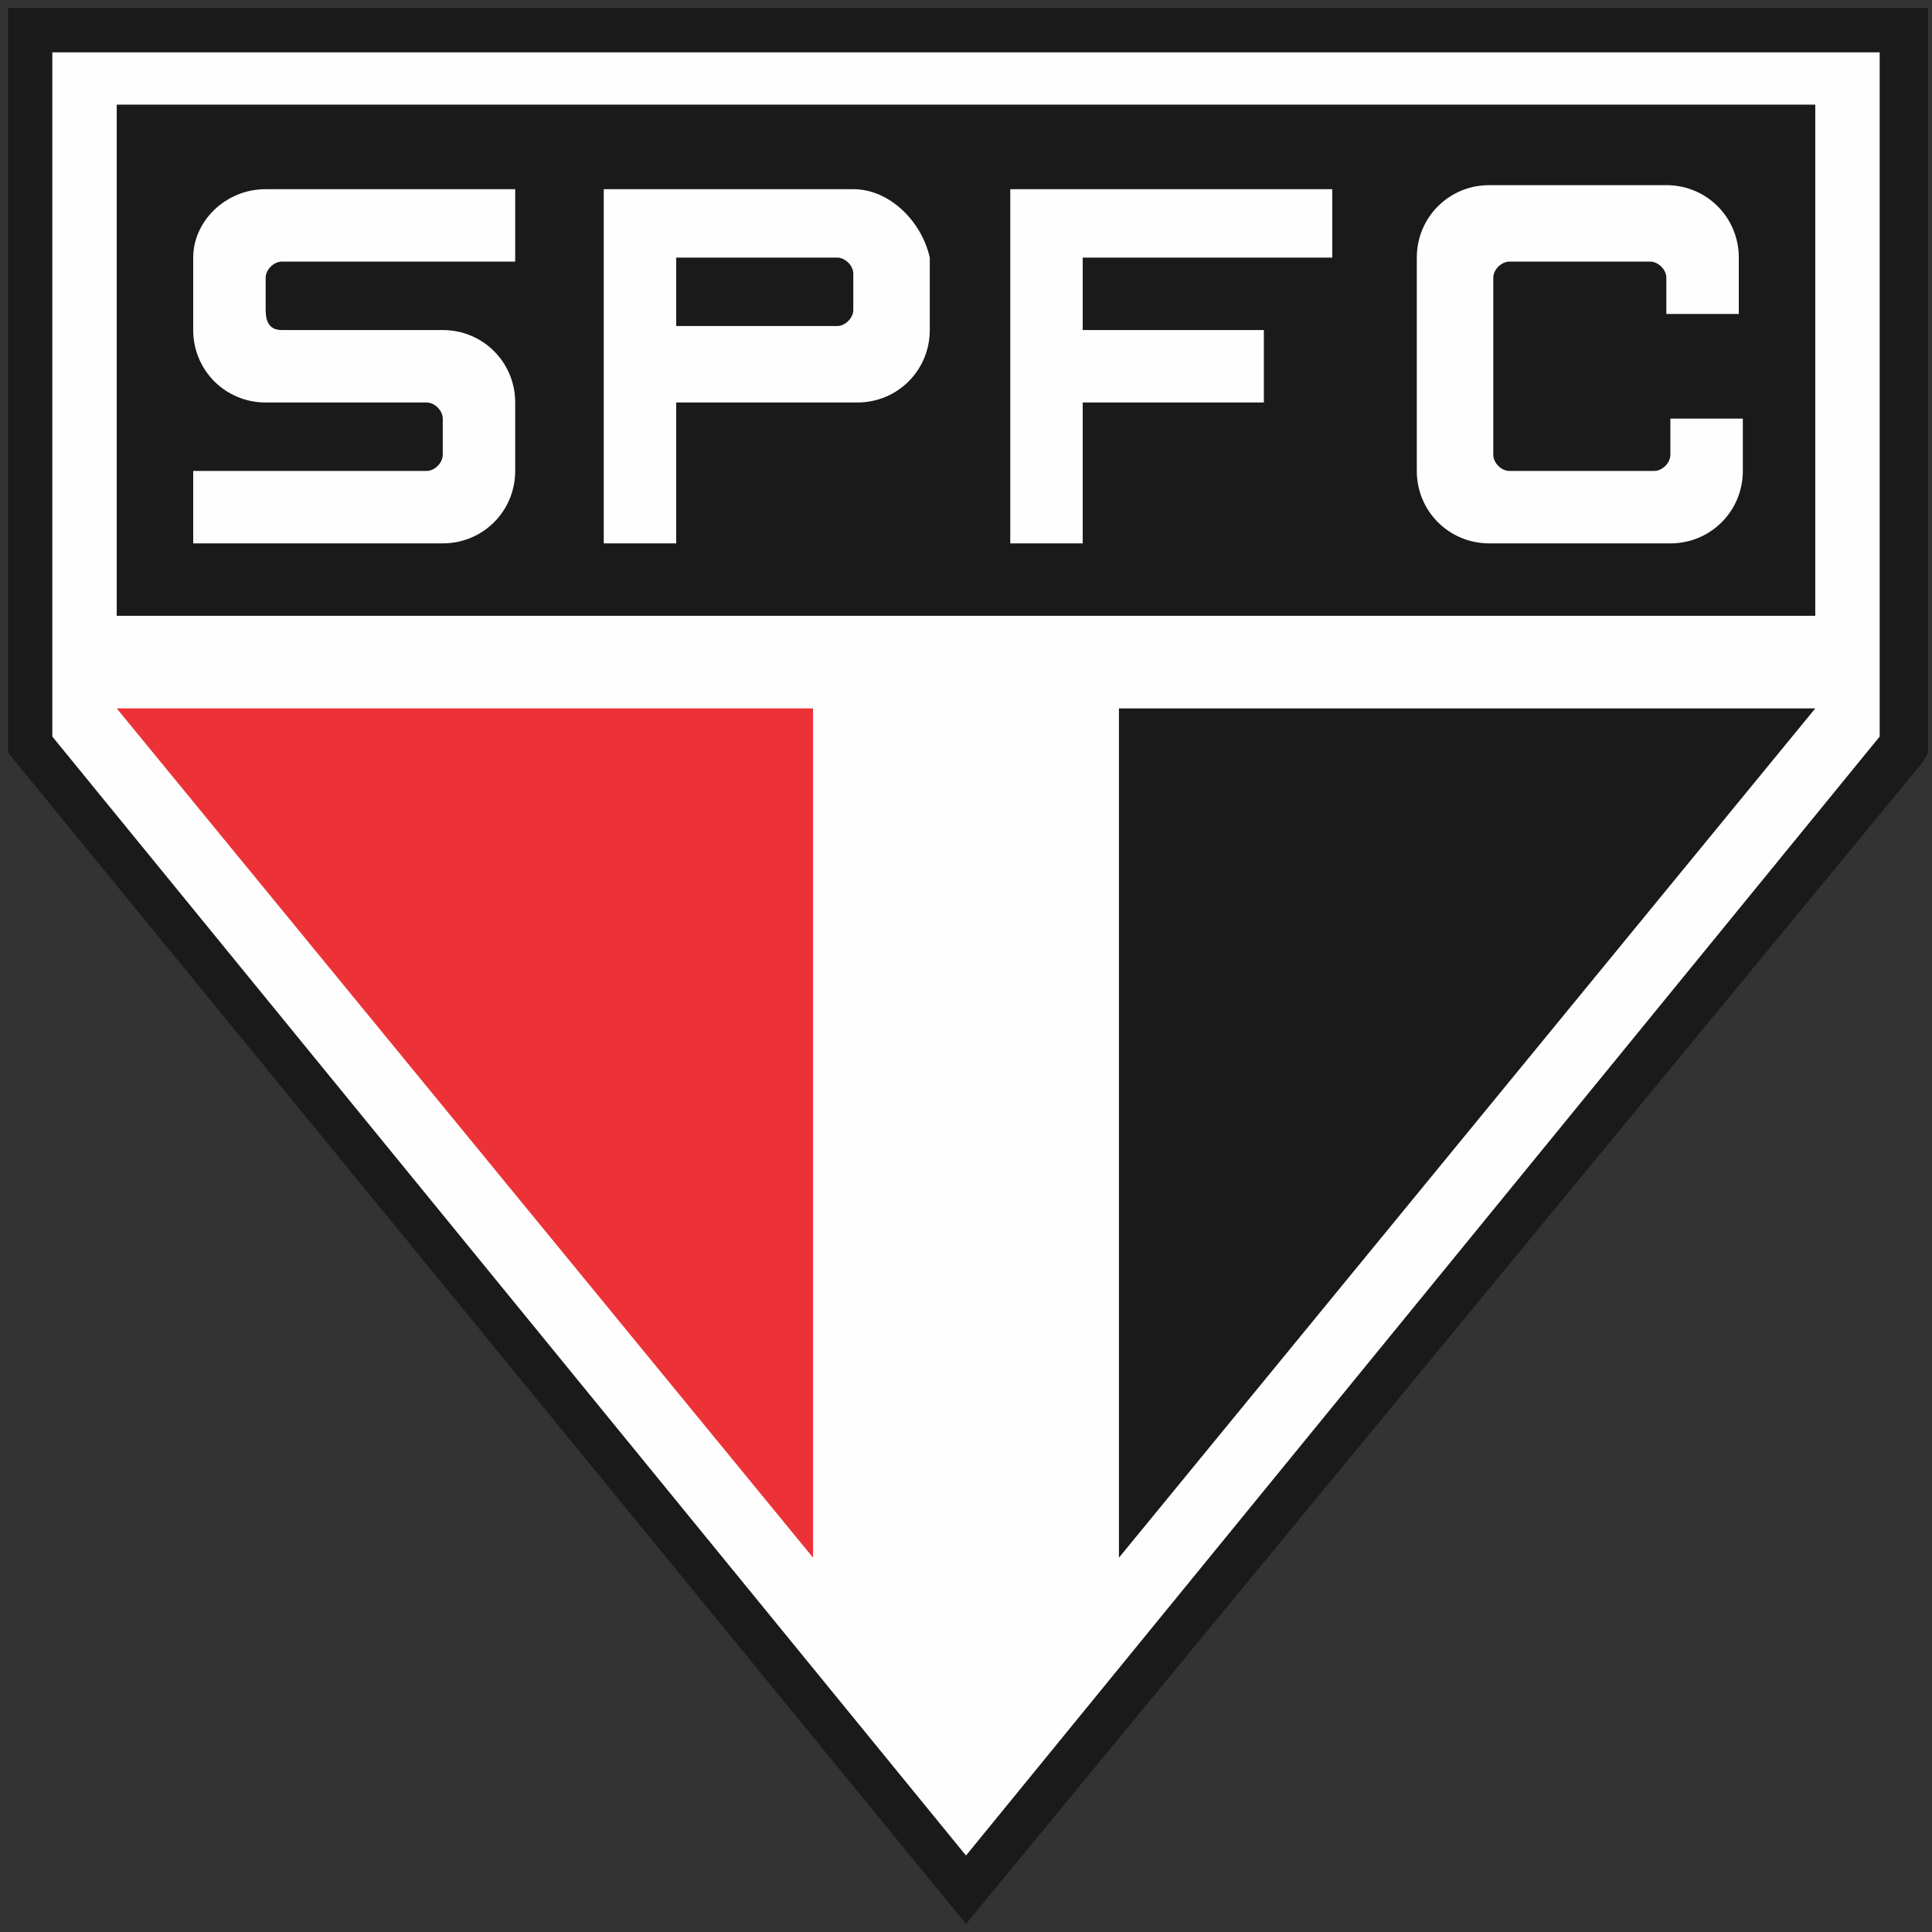 <svg viewBox="0 0 48 48" width="100%" height="100%"><rect x="0" y="0" width="48" height="48" fill="#333333" stroke="none"/>    <path fill="#FEFEFE" d="M0.9,18.4L24,46.7l23.1-28.3V0.9H0.9V18.4z M0.9,18.4"></path>    <path fill="#1A1A1A" d="M0.9,0.9v17.5L24,46.7l23.1-28.3V0.9H0.9z M0.5,18.5V0.6h46.9v18l0,0L24.1,47.1L24,47.2l-0.1-0.2L0.6,18.6        L0.5,18.5L0.5,18.5z M0.5,18.5"></path>    <path fill="#1A1A1A" d="M24,47.8L0.2,18.7V0.2h47.7v18.5l-0.1,0.2L24,47.8z M1.3,18.3L24,46.1l22.7-27.8v-17H1.3V18.3z"></path>    <path fill="#1A1A1A" d="M27.8,17.6v21.1l17.3-21.1H27.8L27.8,17.6z M27.8,17.6"></path>    <path fill="#ED3237" d="M2.9,17.6l17.3,21.1V17.6H2.9L2.9,17.6z M2.9,17.6"></path>    <path fill="#1A1A1A" d="M2.9,2.6v12.7h42.2V2.6H2.9L2.9,2.6z M2.9,2.6"></path>    <path fill="#FEFEFE" d="M43.2,7.7V6.4c0-1-0.8-1.8-1.8-1.8H37c-1,0-1.8,0.8-1.8,1.8v5.3c0,1,0.8,1.8,1.8,1.8h4.5        c1,0,1.8-0.8,1.8-1.8v-1.3h-1.8v0.9c0,0.2-0.2,0.4-0.4,0.4h-3.6c-0.2,0-0.4-0.2-0.4-0.4V6.9c0-0.2,0.2-0.4,0.4-0.4H41        c0.2,0,0.4,0.2,0.4,0.4v0.9H43.2L43.2,7.7z M43.2,7.7"></path>    <path fill="#FEFEFE" d="M4.8,6.4v1.8c0,1,0.8,1.8,1.8,1.8h4c0.2,0,0.4,0.2,0.4,0.4v0.9c0,0.2-0.2,0.4-0.4,0.4H4.8v1.8H11        c1,0,1.8-0.8,1.8-1.8V10c0-1-0.8-1.8-1.8-1.8H7C6.7,8.2,6.6,8,6.6,7.7V6.9c0-0.2,0.2-0.4,0.4-0.4h5.8V4.7H6.6        C5.6,4.7,4.8,5.5,4.8,6.4L4.8,6.4z M4.8,6.4"></path>    <path fill="#FEFEFE" d="M21.2,7.7c0,0.2-0.2,0.4-0.4,0.4h-4V6.4h4c0.2,0,0.4,0.2,0.4,0.4V7.7L21.2,7.7z M21.2,4.7h-6.2v8.8h1.8V10        h4.5c1,0,1.8-0.8,1.8-1.8V6.4C22.9,5.5,22.1,4.7,21.2,4.7L21.2,4.7z M21.2,4.7"></path>    <path fill="#FEFEFE" d="M25.1,13.5h1.8V10h4.5V8.2h-4.5V6.4h6.2V4.7h-8V13.5L25.1,13.5z M25.1,13.5"></path></svg>